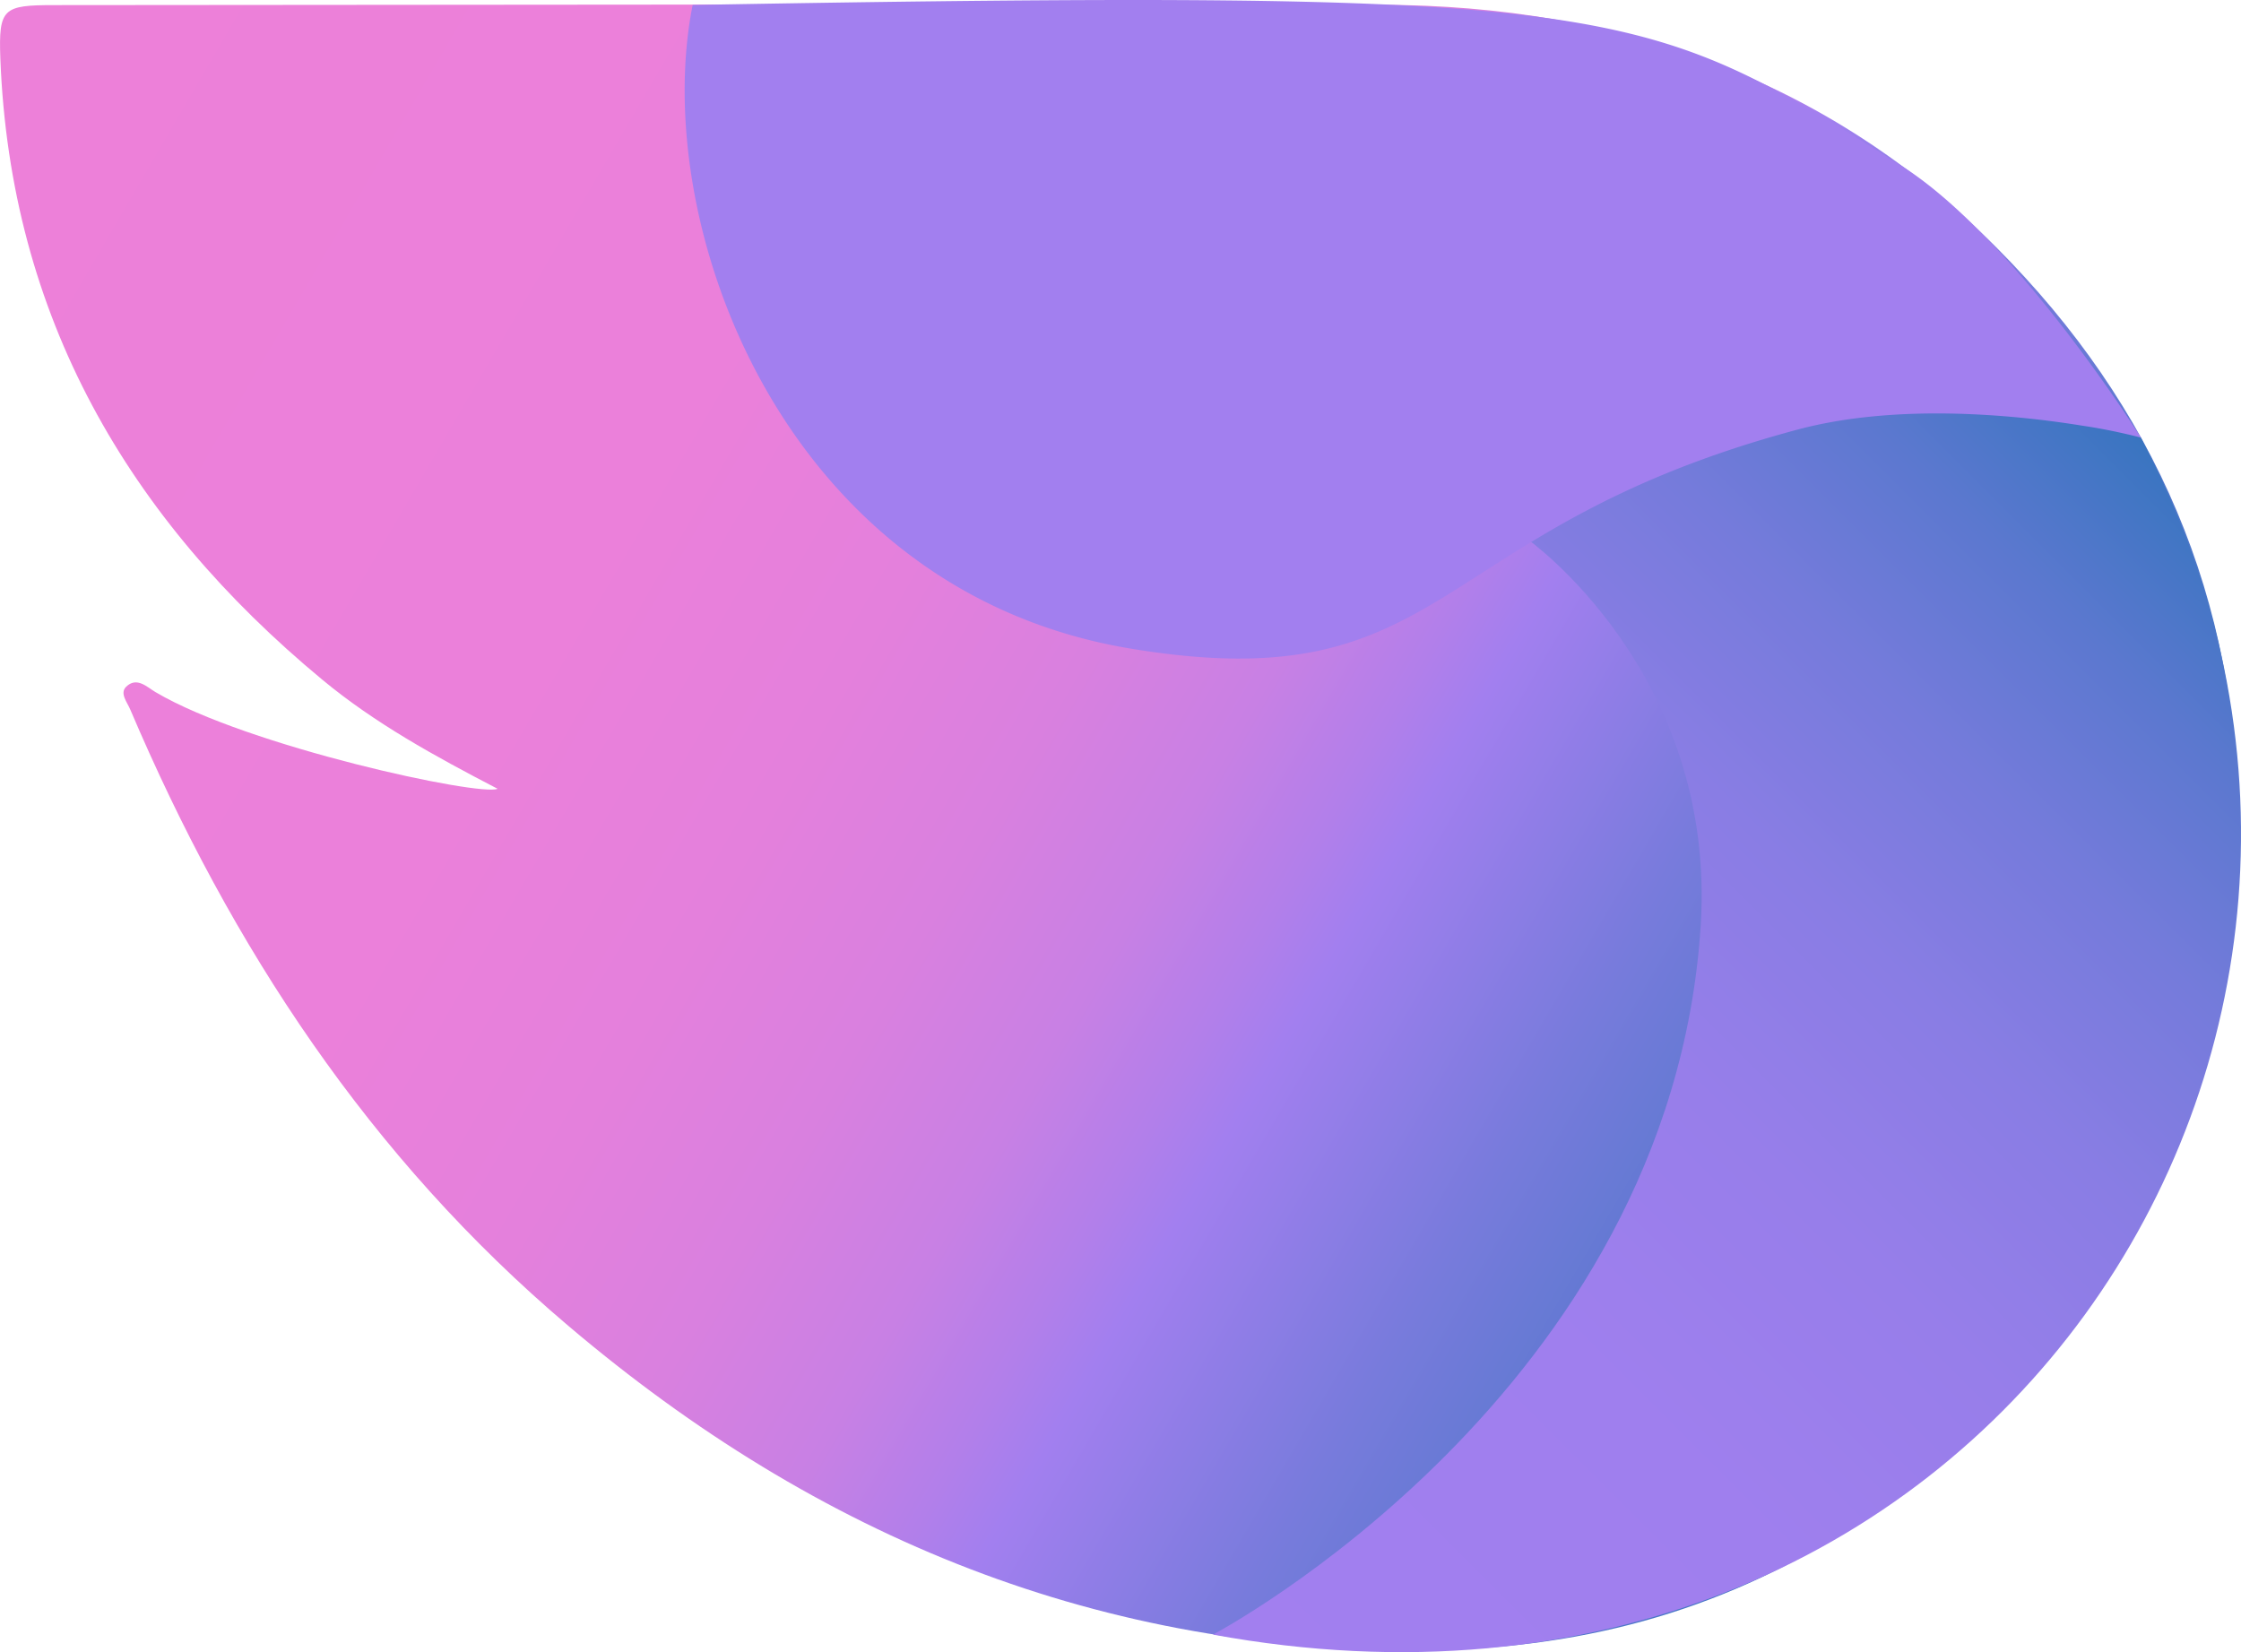 <svg xmlns="http://www.w3.org/2000/svg" xmlns:xlink="http://www.w3.org/1999/xlink" viewBox="0 0 319.78 235.76"><defs><style>.cls-1{fill:url(#linear-gradient);}.cls-2{fill:url(#linear-gradient-2);}.cls-3{fill:url(#linear-gradient-3);}</style><linearGradient id="linear-gradient" x1="44.54" y1="410.9" x2="47.51" y2="409.12" gradientTransform="matrix(101.24, -1.59, -1.59, -101.24, -3856.77, 41674.98)" gradientUnits="userSpaceOnUse"><stop offset="0" stop-color="#ed80d9"/><stop offset="0.32" stop-color="#eb80da"/><stop offset="0.43" stop-color="#e480dc"/><stop offset="0.51" stop-color="#d980df"/><stop offset="0.58" stop-color="#c880e4"/><stop offset="0.63" stop-color="#b27fea"/><stop offset="0.66" stop-color="#a27fef"/><stop offset="0.76" stop-color="#787bdc"/><stop offset="0.86" stop-color="#5578cc"/><stop offset="0.95" stop-color="#3f76c3"/><stop offset="1" stop-color="#3775bf"/></linearGradient><linearGradient id="linear-gradient-2" x1="55.35" y1="403.98" x2="59.74" y2="408.37" gradientTransform="matrix(34.51, 0, 0, -34.51, -1744.55, 14165.81)" gradientUnits="userSpaceOnUse"><stop offset="0" stop-color="#a27fef"/><stop offset="0.3" stop-color="#9f7fee"/><stop offset="0.48" stop-color="#977eea"/><stop offset="0.63" stop-color="#897de4"/><stop offset="0.76" stop-color="#757bdb"/><stop offset="0.88" stop-color="#5b78cf"/><stop offset="0.99" stop-color="#3b75c1"/><stop offset="1" stop-color="#3775bf"/></linearGradient><linearGradient id="linear-gradient-3" x1="55.13" y1="406.16" x2="61.34" y2="406.16" gradientTransform="matrix(33.48, 0, 0, -33.48, -1748.27, 13646.75)" gradientUnits="userSpaceOnUse"><stop offset="0.12" stop-color="#a27fef"/><stop offset="0.82" stop-color="#a27fef"/><stop offset="0.88" stop-color="#a27fef"/></linearGradient></defs><g id="Layer_2" data-name="Layer 2"><g id="svg106"><g id="layer1"><g id="g243"><g id="g12"><g id="g14"><g id="g20"><g id="g22"><path id="path38" class="cls-1" d="M7.7.73C.42.73-.21,1.18.05,8.36h0C1.46,45.09,18.23,74,46,97h0c7.49,6.21,16,10.88,25,15.56h0c-2.41,1.13-35.62-6-48.8-13.79h0C21,98.07,19.53,96.51,18,98h0c-.94.92.12,2.17.57,3.21h0c14.43,33.92,34.2,64,62.54,88h0c35.6,30.21,76.15,46.89,123.41,46.25h0c22.2-.31,42.66-6.07,60.87-18.38h0c34.93-23.59,53.66-56.47,53.92-99.1h0c.21-32.41-11.88-60.09-34.46-82.69h0c-23.95-24-54-34.53-87.65-34.6h0Q157.91.64,118.61.64h0Q63.13.7,7.7.73"/></g></g></g></g><g id="g44"><g id="g46"><g id="g52"><g id="g54"><path id="path70" class="cls-2" d="M217.86,76.86S245,95.92,242.68,132.15h0c-4.32,66.72-69.6,101.11-69.6,101.11h0C282.76,253.36,351,148.44,305.48,62.42h0s-11.24-9.21-30.7-9.21h0c-14.69,0-34.11,5.27-56.92,23.65"/></g></g></g></g><g id="g72"><g id="g74"><g id="g80"><g id="g82"><path id="path98" class="cls-3" d="M98.84.71c-6.21,31.08,12.69,83.61,62.52,91.85h0c45.82,7.58,41.93-17,95.12-31.25h0c14-3.75,30.65-2.17,40.5-.59h0a81.5,81.5,0,0,1,8.53,1.73h0c-.38-.59-18.14-28.82-34.51-39h0C241.45,5,234.7,0,161.67,0h0c-17,0-37.55.26-62.83.71"/></g></g></g></g></g></g></g></g></svg>